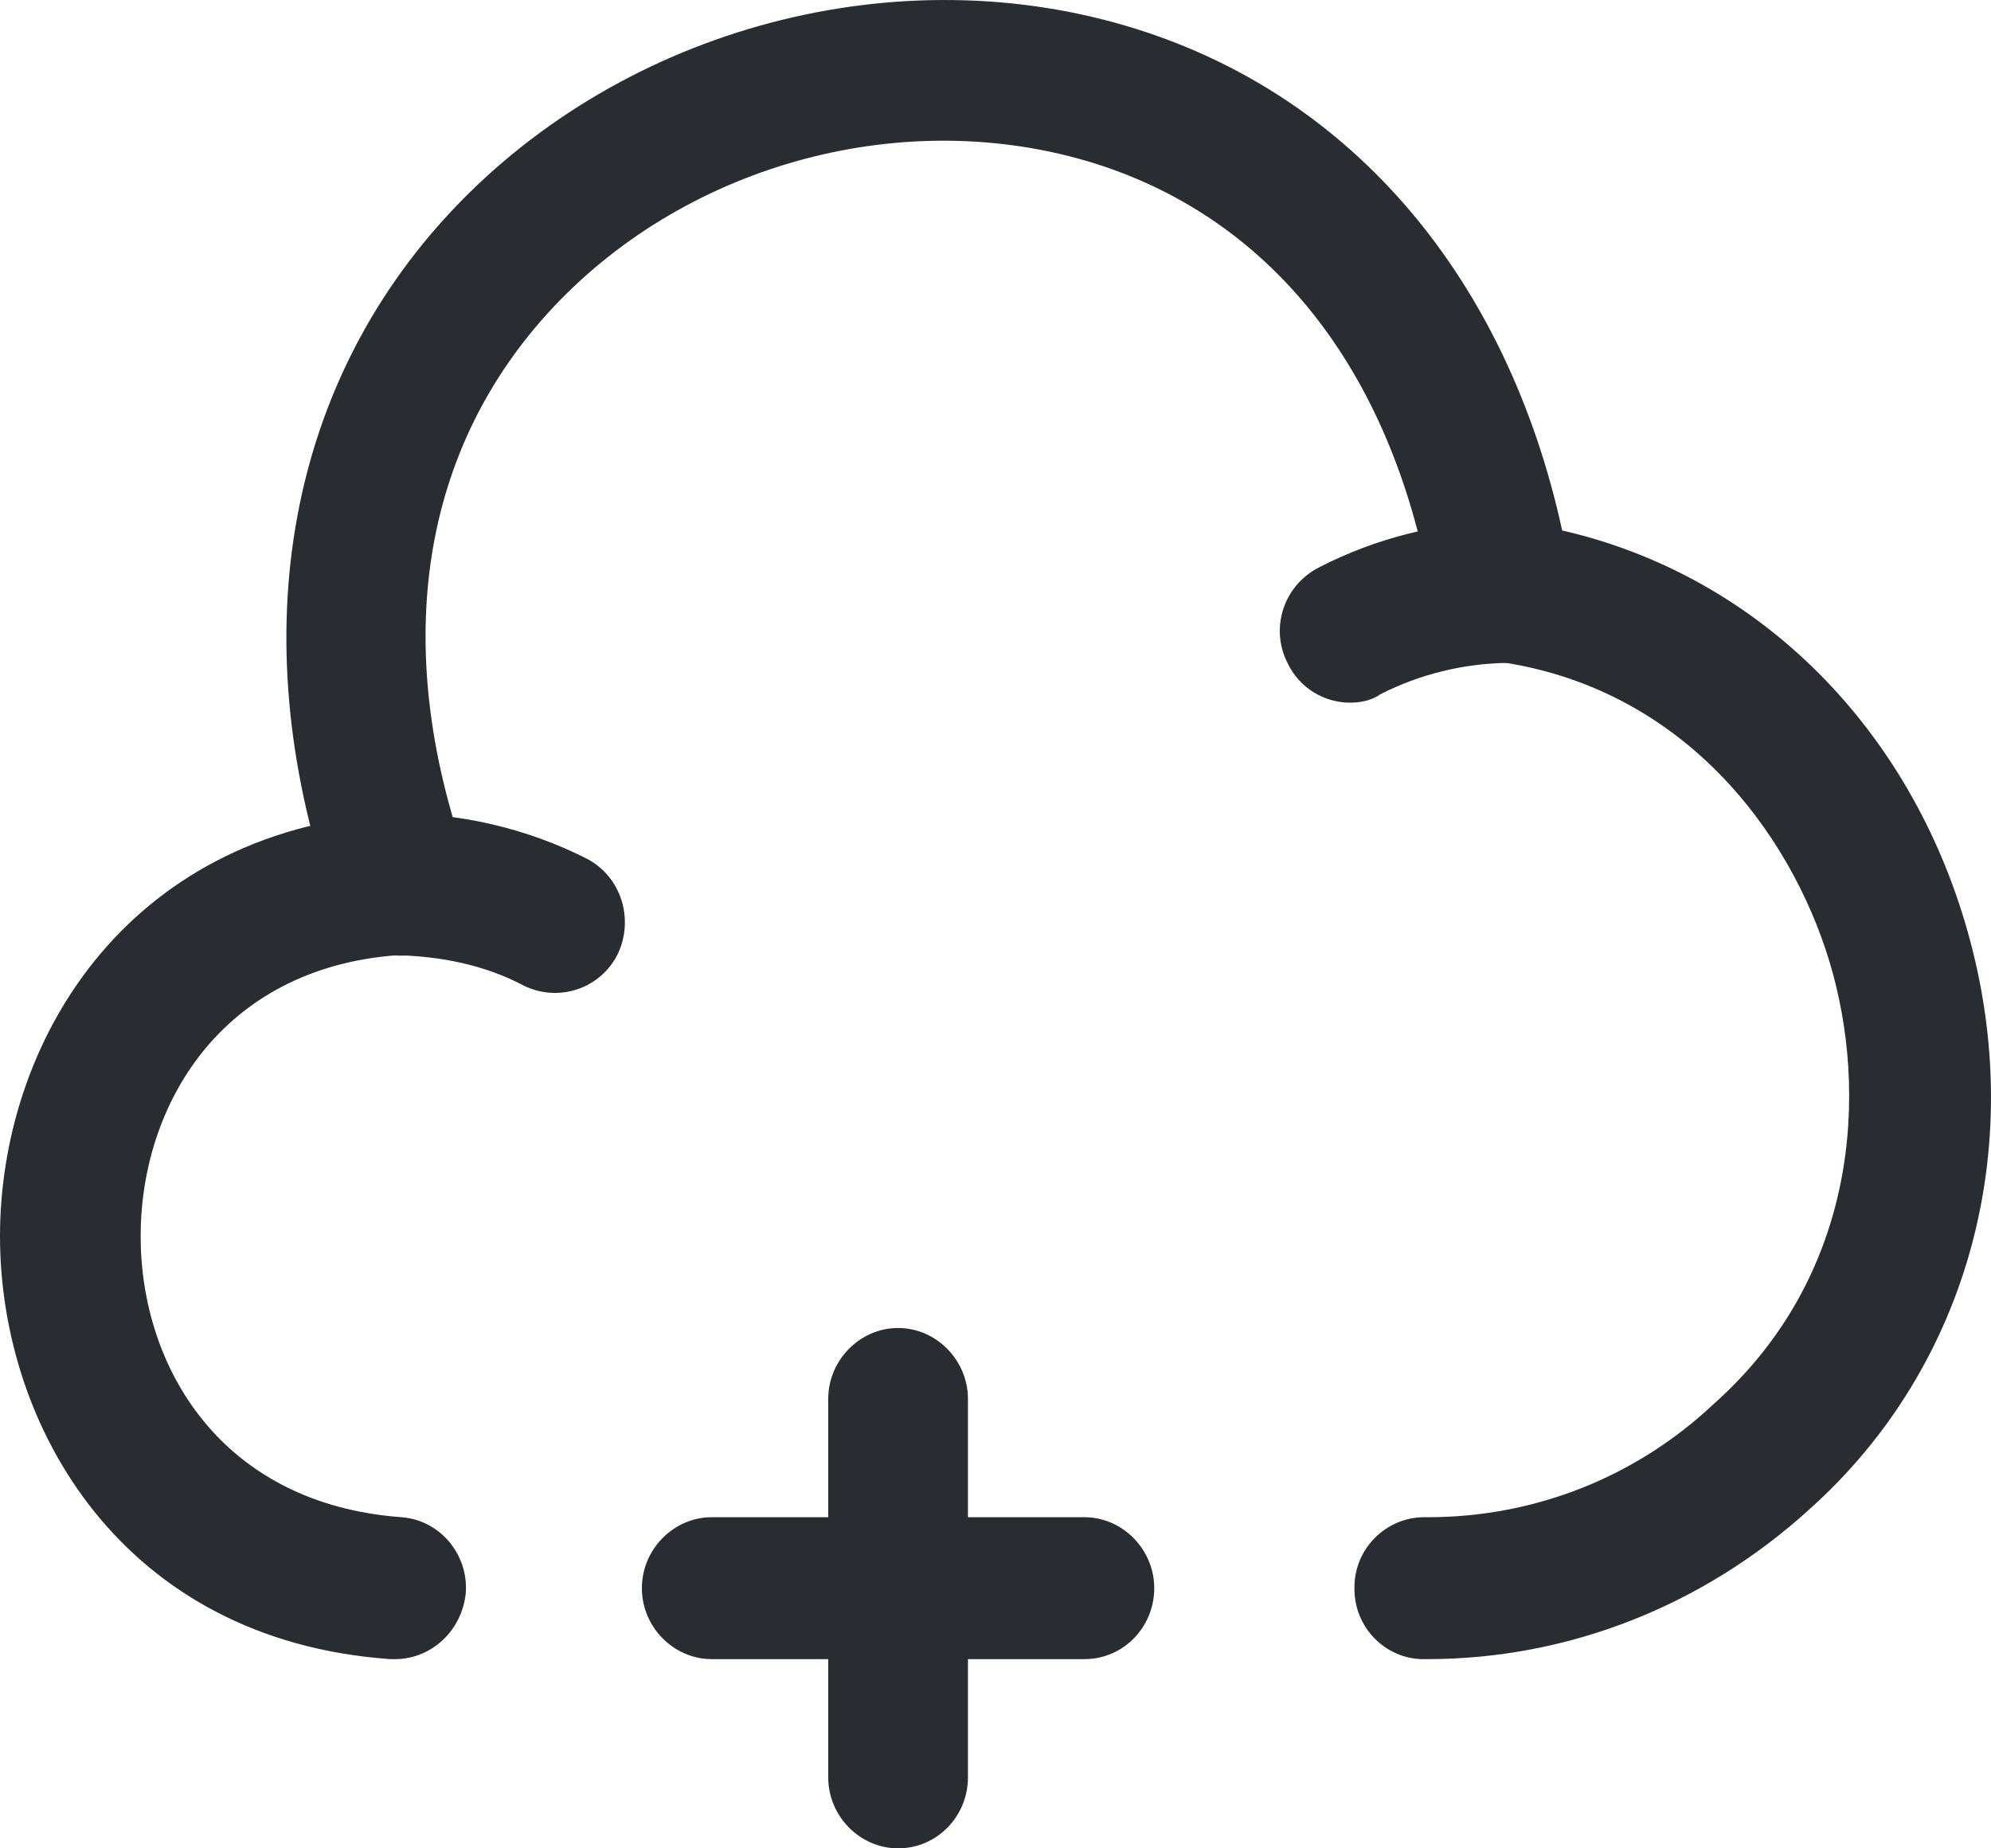 <svg width="56" height="52" viewBox="0 0 56 52" fill="none" xmlns="http://www.w3.org/2000/svg">
<path d="M40.14 46.677C40.114 46.677 40.061 46.677 40.035 46.677C38.961 46.677 38.07 45.772 38.096 44.654C38.096 43.563 38.987 42.684 40.061 42.684H40.166C43.153 42.684 46.009 41.566 48.21 39.49C52.271 35.87 52.559 30.707 51.459 27.061C50.358 23.414 47.319 19.288 42 18.596C41.135 18.49 40.454 17.825 40.297 16.946C39.249 10.585 35.869 6.193 30.786 4.596C25.493 2.946 19.388 4.57 15.563 8.642C11.842 12.608 10.977 18.117 13.126 24.212C13.493 25.251 12.969 26.395 11.947 26.768C10.925 27.14 9.798 26.608 9.432 25.57C6.785 18.091 7.991 10.931 12.733 5.901C17.58 0.764 25.284 -1.286 31.965 0.817C38.07 2.733 42.393 7.844 43.939 14.924C49.284 16.148 53.555 20.247 55.258 25.916C57.118 32.091 55.415 38.426 50.882 42.471C47.895 45.186 44.096 46.677 40.14 46.677Z" fill="#292D32"/>
<path d="M11.109 46.677C11.057 46.677 11.005 46.677 10.978 46.677C3.432 46.144 0 40.129 0 34.779C0 29.429 3.432 23.441 10.978 22.882C12.917 22.855 14.83 23.308 16.507 24.159C17.476 24.665 17.843 25.863 17.372 26.848C16.874 27.832 15.695 28.205 14.725 27.726C13.625 27.14 12.367 26.901 11.162 26.874C6.21 27.247 3.956 31.106 3.956 34.779C3.956 38.452 6.21 42.312 11.293 42.684C12.367 42.764 13.179 43.722 13.101 44.814C12.996 45.878 12.131 46.677 11.109 46.677Z" fill="#292D32"/>
<path d="M37.967 19.768C37.26 19.768 36.552 19.368 36.212 18.65C35.714 17.665 36.107 16.467 37.103 15.961C38.701 15.136 40.509 14.684 42.291 14.657C43.312 14.71 44.282 15.509 44.282 16.627C44.308 17.718 43.443 18.65 42.343 18.65C41.138 18.676 39.932 18.969 38.832 19.528C38.57 19.714 38.255 19.768 37.967 19.768Z" fill="#292D32"/>
<path d="M30.5 46.677H20.02C18.945 46.677 18.054 45.772 18.054 44.681C18.054 43.589 18.945 42.684 20.02 42.684H30.5C31.574 42.684 32.465 43.589 32.465 44.681C32.465 45.772 31.601 46.677 30.5 46.677Z" fill="#292D32"/>
<path d="M25.26 52C24.186 52 23.295 51.095 23.295 50.004V39.357C23.295 38.266 24.186 37.361 25.26 37.361C26.334 37.361 27.225 38.266 27.225 39.357V50.004C27.225 51.095 26.36 52 25.26 52Z" fill="#292D32"/>
</svg>